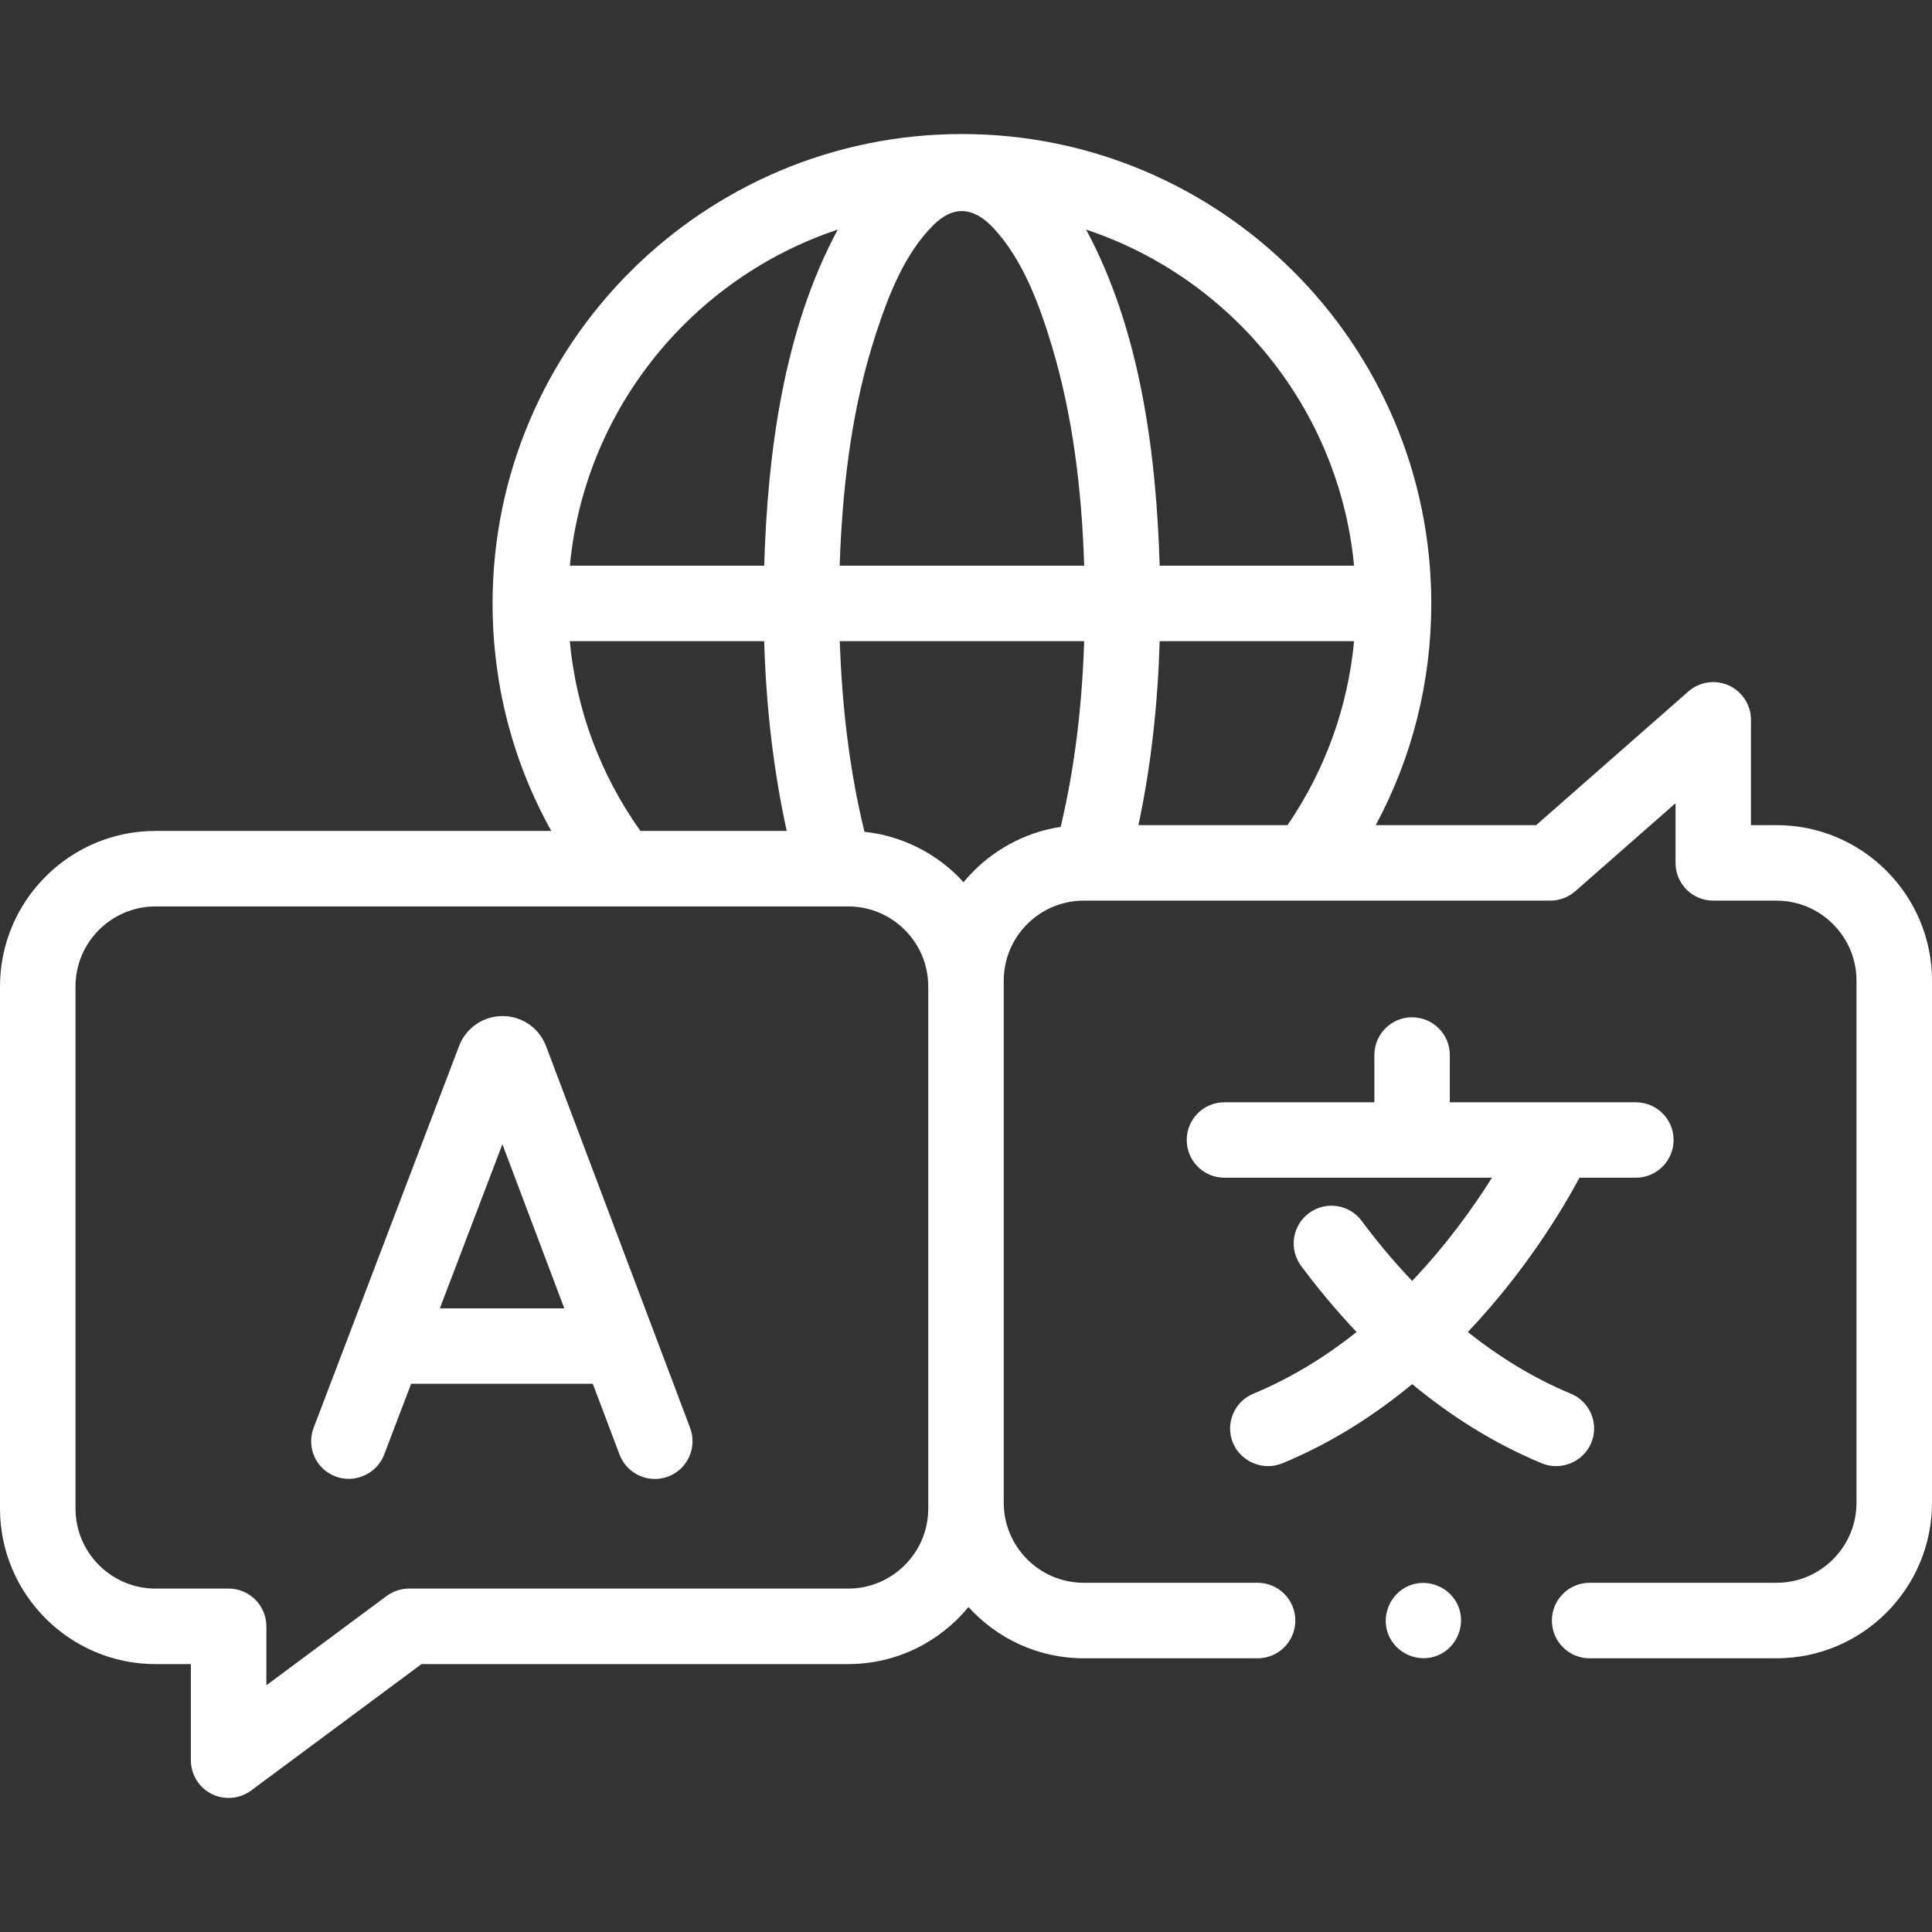 <svg width="24" height="24" viewBox="0 0 24 24" fill="none" xmlns="http://www.w3.org/2000/svg">
<rect x="0" y="0" width="24" height="24" fill="#333333" stroke="none"/>
<g clip-path="url(#clip0_4293_1673)">
<path d="M22.068 10.25H21.751V8.942C21.751 8.758 21.643 8.591 21.476 8.515C21.308 8.439 21.111 8.468 20.973 8.59L19.083 10.25H17.09C17.542 9.41 17.779 8.475 17.78 7.502C17.78 7.5 17.78 7.498 17.78 7.496C17.78 4.281 15.165 1.665 11.95 1.665C8.735 1.665 6.119 4.281 6.119 7.496C6.119 7.497 6.119 7.499 6.119 7.5C6.12 8.504 6.37 9.464 6.848 10.322H1.932C0.867 10.322 0 11.189 0 12.254V18.74C0 19.805 0.867 20.672 1.932 20.672H2.371V21.866C2.371 22.044 2.471 22.206 2.629 22.285C2.786 22.364 2.979 22.347 3.119 22.243L5.236 20.672H10.537C11.138 20.672 11.676 20.395 12.031 19.963C12.385 20.354 12.896 20.6 13.463 20.6H15.623C15.882 20.6 16.091 20.39 16.091 20.131C16.091 19.872 15.882 19.662 15.623 19.662H13.463C12.915 19.662 12.469 19.216 12.469 18.668V12.182C12.469 11.634 12.915 11.188 13.463 11.188H19.259C19.373 11.188 19.483 11.146 19.569 11.071L20.814 9.978V10.719C20.814 10.978 21.023 11.188 21.282 11.188H22.068C22.616 11.188 23.062 11.634 23.062 12.182V18.668C23.062 19.216 22.616 19.662 22.068 19.662H19.747C19.488 19.662 19.278 19.872 19.278 20.131C19.278 20.39 19.488 20.6 19.747 20.6H22.068C23.134 20.6 24 19.733 24 18.668V12.182C24 11.117 23.134 10.25 22.068 10.25ZM13.08 10.289C12.646 10.376 12.251 10.618 11.969 10.959C11.653 10.608 11.208 10.382 10.739 10.333C10.549 9.559 10.459 8.76 10.432 7.965H13.468C13.443 8.74 13.356 9.517 13.176 10.272C13.144 10.277 13.111 10.282 13.08 10.289ZM10.438 6.838C10.479 5.933 10.597 5.016 10.879 4.152C11.033 3.68 11.233 3.156 11.593 2.798C11.848 2.543 12.1 2.575 12.34 2.832C12.708 3.227 12.911 3.783 13.064 4.29C13.331 5.174 13.439 6.106 13.468 7.027H10.431C10.433 6.964 10.435 6.901 10.438 6.838ZM16.821 7.027H14.406C14.363 5.625 14.166 4.104 13.492 2.852C15.295 3.452 16.634 5.074 16.821 7.027ZM10.407 2.852C9.733 4.104 9.536 5.625 9.493 7.027H7.079C7.265 5.074 8.605 3.452 10.407 2.852ZM7.078 7.965H9.493C9.516 8.755 9.603 9.549 9.773 10.322H7.955C7.457 9.621 7.158 8.817 7.078 7.965ZM11.531 18.74C11.531 19.288 11.085 19.734 10.537 19.734H5.081C4.98 19.734 4.882 19.767 4.801 19.827L3.309 20.935V20.203C3.309 19.944 3.099 19.734 2.84 19.734H1.932C1.384 19.734 0.938 19.288 0.938 18.74V12.254C0.938 11.706 1.384 11.26 1.932 11.26H10.537C11.085 11.26 11.531 11.706 11.531 12.254V18.74ZM14.142 10.25C14.302 9.5 14.383 8.731 14.406 7.965H16.821C16.743 8.787 16.462 9.566 15.994 10.25H14.142Z" fill="white"/>
<path d="M6.782 12.992C6.78 12.988 6.779 12.984 6.777 12.98C6.687 12.762 6.478 12.622 6.243 12.622C6.242 12.622 6.242 12.622 6.242 12.622C6.007 12.622 5.797 12.763 5.708 12.981C5.706 12.984 5.705 12.988 5.704 12.991L3.896 17.737C3.804 17.979 3.925 18.249 4.167 18.341C4.406 18.432 4.681 18.309 4.772 18.07L5.107 17.19H7.364L7.696 18.069C7.787 18.311 8.057 18.433 8.3 18.342C8.542 18.251 8.664 17.98 8.573 17.738L6.782 12.992ZM5.464 16.253L6.241 14.214L7.01 16.253H5.464Z" fill="white"/>
<path d="M15.316 17.924C15.414 18.16 15.693 18.276 15.929 18.178C16.542 17.925 17.08 17.577 17.543 17.194C18.003 17.575 18.541 17.925 19.154 18.178C19.39 18.276 19.669 18.16 19.767 17.924C19.866 17.685 19.752 17.411 19.512 17.312C19.034 17.114 18.608 16.844 18.234 16.547C18.949 15.793 19.408 15.027 19.621 14.63H20.321C20.58 14.63 20.79 14.42 20.79 14.161C20.79 13.902 20.58 13.693 20.321 13.693H18.01V13.105C18.01 12.847 17.8 12.637 17.541 12.637C17.283 12.637 17.073 12.847 17.073 13.105V13.693H15.21C14.951 13.693 14.742 13.902 14.742 14.161C14.742 14.42 14.951 14.63 15.21 14.63H18.534C18.307 14.991 17.976 15.456 17.542 15.912C17.297 15.654 17.087 15.398 16.916 15.167C16.762 14.959 16.468 14.916 16.26 15.07C16.052 15.225 16.009 15.518 16.163 15.726C16.352 15.98 16.582 16.262 16.852 16.547C16.476 16.846 16.049 17.114 15.571 17.312C15.331 17.411 15.218 17.685 15.316 17.924Z" fill="white"/>
<path d="M18.115 19.952C18.018 19.716 17.738 19.601 17.503 19.698C17.267 19.796 17.151 20.075 17.249 20.311C17.347 20.547 17.626 20.662 17.861 20.564C18.097 20.467 18.213 20.187 18.115 19.952Z" fill="white"/>
</g>
<defs>
<clipPath id="clip0_4293_1673">
<rect width="24" height="24" fill="white"/>
</clipPath>
</defs>
</svg>
